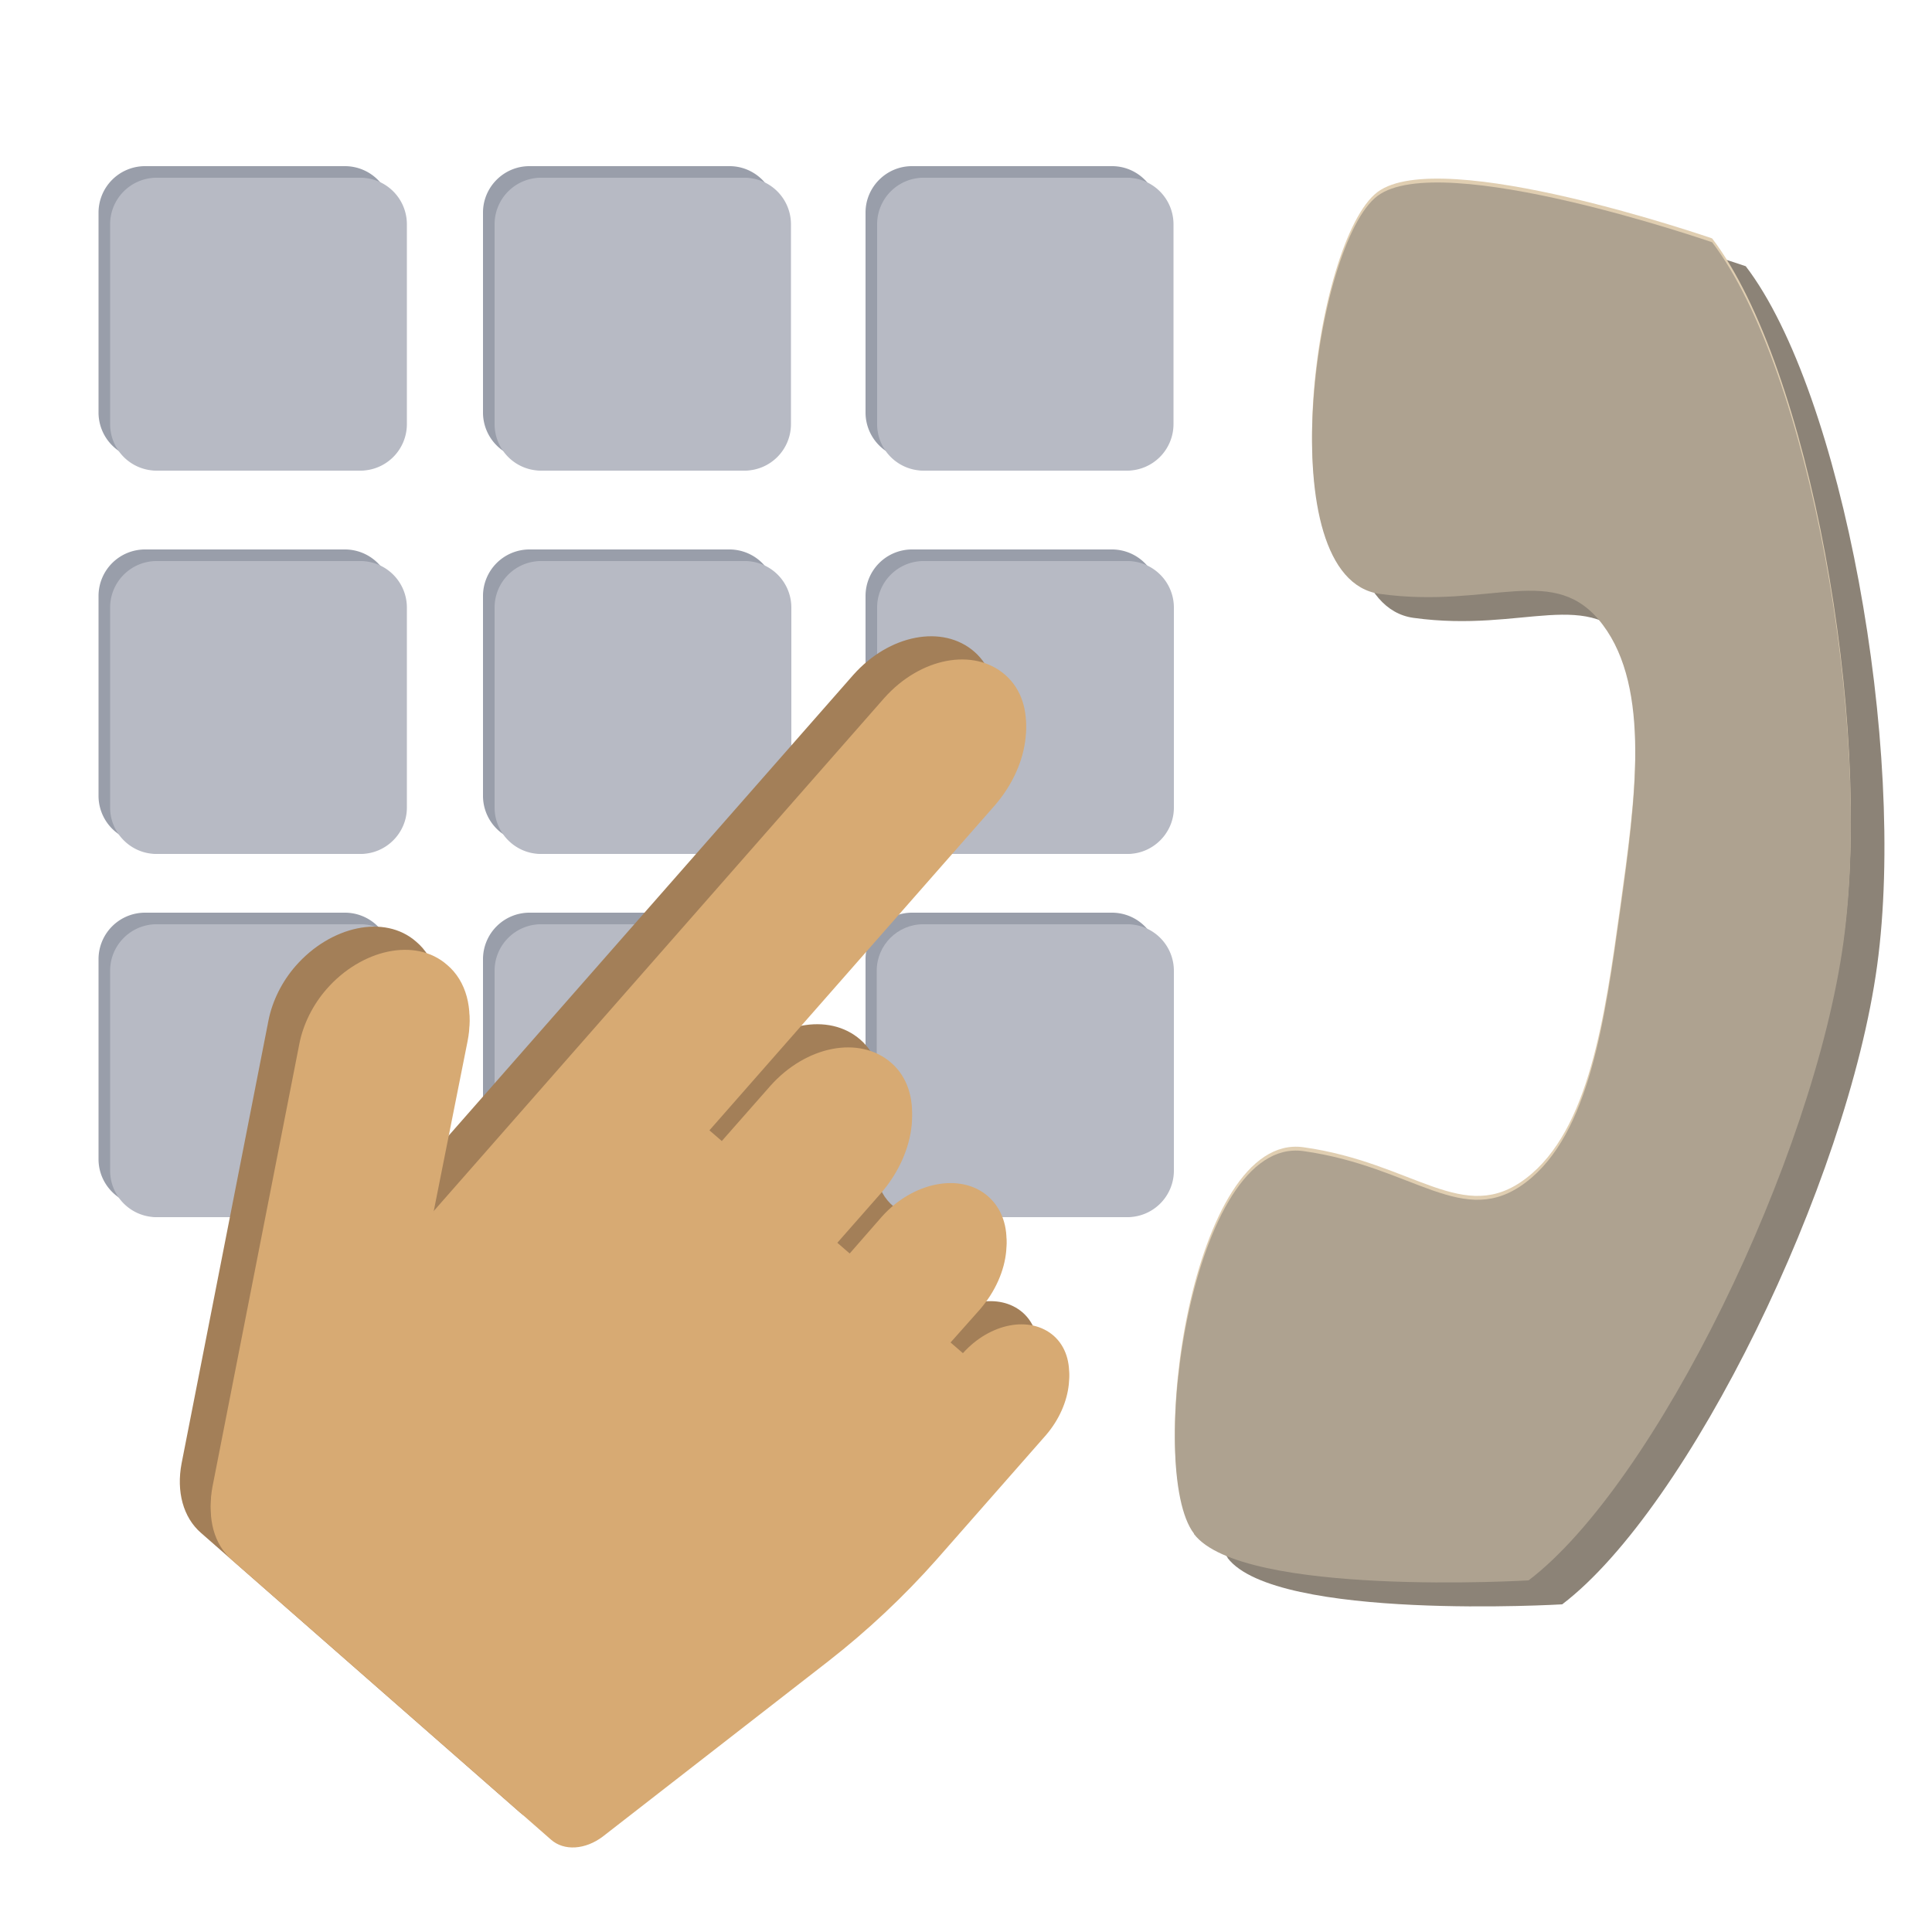 <svg xmlns="http://www.w3.org/2000/svg" viewBox="0 0 500 500" width="100" height="100"><path d="M317.7 403.2c12.5 16.4 86.6 12 86.6 12 32.8-25 73.8-109 81.5-165.3s-9-148.3-34-181c0 0-70.2-24.3-86.6-12-16.4 12.5-28.3 99 .6 103s45.3-8.5 57.7 8c12.5 16.4 8.5 45.3 4.5 74-4 29-8 57.7-24.3 70.2s-29-4-57.7-8-40.7 82.7-28.3 99z" fill="#8C8377"/><path d="M89.3 118.8H37.5a12.04 12.04 0 0 1-12-12V55a12.04 12.04 0 0 1 12-12h51.8a12.04 12.04 0 0 1 12 12v51.8a12.04 12.04 0 0 1-12 12zm0 99.2H37.5A12.04 12.04 0 0 1 25.5 206v-51.8a12.04 12.04 0 0 1 12-12.001h51.8a12.04 12.04 0 0 1 12 12.001V206A12.04 12.04 0 0 1 89.3 218zm0 94H37.5c-6.6 0-12-5.4-12-12v-51.8a12.04 12.04 0 0 1 12-12h51.8a12.04 12.04 0 0 1 12 12V300c0 6.6-5.4 12-12 12zm99.4-193.2H137a12.04 12.04 0 0 1-12-12v-51.8c0-6.6 5.4-12 12-12h51.8c6.6 0 12 5.4 12 12v51.8a12.04 12.04 0 0 1-12 12zm0 99.2H137a12.04 12.04 0 0 1-12-12.001v-51.8a12.04 12.04 0 0 1 12-12.001h51.8a12.04 12.04 0 0 1 12 12.001V206a12.04 12.04 0 0 1-12 12.001zm0 94H137c-6.6 0-12-5.4-12-12v-51.8a12.04 12.04 0 0 1 12-12h51.8a12.04 12.04 0 0 1 12 12V300c0 6.6-5.4 12-12 12zm99-193.2H236a12.04 12.04 0 0 1-12-12v-51.8c0-6.6 5.4-12 12-12h51.8c6.6 0 12 5.4 12 12v51.8a12.04 12.04 0 0 1-12 12zm0 99.2H236a12.04 12.04 0 0 1-12-12.001v-51.8a12.04 12.04 0 0 1 12-12.001h51.8a12.04 12.04 0 0 1 12 12.001V206a12.04 12.04 0 0 1-12 12.001zm0 94H236c-6.6 0-12-5.4-12-12v-51.8a12.04 12.04 0 0 1 12-12h51.8a12.04 12.04 0 0 1 12 12V300c0 6.6-5.4 12-12 12z" fill="#999EAA"/><g fill="#B7BAC4"><path d="M93.3 121.8H41.5a12.04 12.04 0 0 1-12-12V58a12.04 12.04 0 0 1 12-12h51.8a12.04 12.04 0 0 1 12 12v51.8a12.04 12.04 0 0 1-12 12zm0 99.2H41.5c-6.6 0-12-5.4-12-12v-51.8a12.04 12.04 0 0 1 12-12h51.8a12.04 12.04 0 0 1 12 12V209c0 6.6-5.4 12-12 12zm0 94H41.5a12.04 12.04 0 0 1-12-12v-51.8c0-6.6 5.4-12 12-12h51.8c6.6 0 12 5.4 12 12V303a12.04 12.04 0 0 1-12 12zm99.4-193.2H141a12.04 12.04 0 0 1-12-12.001v-51.8A12.04 12.04 0 0 1 140.9 46h51.8A12.04 12.04 0 0 1 204.7 58v51.8a12.04 12.04 0 0 1-12 12.001zm0 99.2H141c-6.6 0-12-5.4-12-12v-51.8a12.04 12.04 0 0 1 12-12h51.8a12.04 12.04 0 0 1 12 12V209c0 6.6-5.4 12-12 12zm0 94H141a12.04 12.04 0 0 1-12-12v-51.8c0-6.6 5.4-12 12-12h51.8c6.6 0 12 5.4 12 12V303a12.04 12.04 0 0 1-12 12zm99-193.2H240a12.04 12.04 0 0 1-12-12.001v-51.8A12.04 12.04 0 0 1 239.9 46h51.8A12.04 12.04 0 0 1 303.7 58v51.8a12.04 12.04 0 0 1-12 12.001zm0 99.2H240c-6.6 0-12-5.4-12-12v-51.8a12.04 12.04 0 0 1 12-12h51.8a12.04 12.04 0 0 1 12 12V209c0 6.6-5.4 12-12 12z"/><path d="M291.7 315H240a12.04 12.04 0 0 1-12-12v-51.8a12.04 12.04 0 0 1 12-12h51.8a12.04 12.04 0 0 1 12 12V303a12.04 12.04 0 0 1-12 12zM92.3 121.8H40.5a12.04 12.04 0 0 1-12-12.001V58A12.04 12.04 0 0 1 40.5 46h51.8A12.04 12.04 0 0 1 104.3 58v51.8a12.04 12.04 0 0 1-12 12.001zm0 99.2H40.5c-6.6 0-12-5.4-12-12v-51.8a12.04 12.04 0 0 1 12-12h51.8a12.04 12.04 0 0 1 12 12V209c0 6.6-5.4 12-12 12zm0 94H40.5a12.04 12.04 0 0 1-12-12v-51.8c0-6.6 5.4-12 12-12h51.8c6.6 0 12 5.4 12 12V303a12.04 12.04 0 0 1-12 12zm99.4-193.2H140a12.04 12.04 0 0 1-12-12.001v-51.8A12.04 12.04 0 0 1 139.9 46h51.8A12.04 12.04 0 0 1 203.7 58v51.8a12.04 12.04 0 0 1-12 12.001zm0 99.2H140c-6.6 0-12-5.4-12-12v-51.8a12.04 12.04 0 0 1 12-12h51.8a12.04 12.04 0 0 1 12 12V209c0 6.6-5.4 12-12 12zm0 94H140a12.04 12.04 0 0 1-12-12v-51.8c0-6.6 5.4-12 12-12h51.8c6.6 0 12 5.4 12 12V303a12.04 12.04 0 0 1-12 12zm99-193.2H239a12.04 12.04 0 0 1-12-12.001v-51.8A12.04 12.04 0 0 1 238.9 46h51.8A12.04 12.04 0 0 1 302.7 58v51.8a12.04 12.04 0 0 1-12 12.001zm0 99.2H239c-6.6 0-12-5.4-12-12v-51.8a12.04 12.04 0 0 1 12-12h51.8a12.04 12.04 0 0 1 12 12V209c0 6.6-5.4 12-12 12z"/></g><path d="M69.5 264c1-5 3.5-10 7-14 9-10.3 23-13.5 31.2-6.3 5 4.2 6.8 11.4 5.3 18.8l-9 45.2 116.8-133c9.3-10.5 23.2-13.2 31.4-6 8.3 7.3 6.6 22-2.8 32.8l-74.3 84.6 3.7 3.2 12.5-14.2c9.3-10.5 23.2-13.2 31.4-6 8.3 7.3 6.6 22-2.8 32.8l-11.7 13.3 3.7 3.2 8.3-9.5c8-9 20.4-11.5 27.5-5.3 7.3 6.4 6 19-2.2 28.4l-8 9 3.7 3.2c7-7.8 17.4-9.8 23.5-4.5 6.3 5.6 4.8 16.8-2 24.7l-28.3 32.2c-8.5 9.6-18 18.5-28 26.3L148 468.3c-4.5 3.4-10 3.8-13.4.8L52 396.7c-4.6-4-6.4-10.7-5-18L69.5 264z" fill="#A37F58"/><path d="M290.7,315h-51.8c-6.6,0-12-5.4-12-12v-51.8c0-6.6,5.4-12,12-12h51.8c6.6,0,12,5.4,12,12V303 C302.7,309.6,297.3,315,290.7,315z" fill="#B7BAC4"/><g fill="#D7AA73"><path d="M77.5 271c1-5 3.5-10 7-14 9-10.3 23-13.5 31.2-6.3 5 4.2 6.8 11.4 5.3 18.8l-9 45.2 116.8-133c9.3-10.5 23.2-13.2 31.4-6 8.3 7.3 6.6 22-2.8 32.8l-74.3 84.6 3.7 3.2 12.5-14.2c9.3-10.5 23.2-13.2 31.4-6 8.3 7.3 6.6 22-2.8 32.8l-11.7 13.3 3.7 3.2 8.3-9.5c8-9 20.4-11.5 27.5-5.3 7.3 6.4 6 19-2.2 28.4l-8 9 3.7 3.2c7-7.8 17.4-9.8 23.5-4.5 6.3 5.6 4.8 16.8-2 24.7l-28.3 32.2c-8.5 9.6-18 18.5-28 26.3L156 475.3c-4.5 3.4-10 3.8-13.4.8L60 403.7c-4.6-4-6.4-10.7-5-18L77.5 271z"/><path d="M77.5 270c1-5 3.5-10 7-14 9-10.3 23-13.5 31.2-6.3 5 4.2 6.8 11.4 5.3 18.8l-9 45.2 116.8-133c9.3-10.5 23.2-13.2 31.4-6 8.3 7.3 6.6 22-2.8 32.8l-74.3 84.6 3.7 3.2 12.5-14.2c9.3-10.5 23.2-13.2 31.4-6 8.3 7.3 6.6 22-2.8 32.8l-11.7 13.3 3.7 3.2 8.3-9.5c8-9 20.4-11.5 27.5-5.3 7.3 6.4 6 19-2.2 28.4l-8 9 3.7 3.2c7-7.8 17.4-9.8 23.5-4.5 6.3 5.6 4.8 16.8-2 24.7l-28.3 32.2c-8.5 9.6-18 18.5-28 26.3L156 474.3c-4.5 3.4-10 3.8-13.4.8L60 402.7c-4.6-4-6.4-10.7-5-18L77.5 270z"/></g><path d="M309 396c12.5 16.4 86.6 12 86.6 12 32.8-25 73.8-109 81.5-165.3s-9-148.3-34-181c0 0-70.2-24.3-86.6-12s-28.3 99 .6 103 45.3-8.5 57.7 8c12.5 16.4 8.5 45.3 4.5 74s-8 57.7-24.3 70.2-29-4-57.7-8c-29-4-40.8 82.7-28.3 99z" fill="#E0CEB1"/><path d="M309 397c12.5 16.4 86.6 12 86.6 12 32.8-25 73.8-109 81.5-165.3s-9-148.3-34-181c0 0-70.2-24.3-86.6-12s-28.3 99 .6 103 45.3-8.5 57.7 8 8.5 45.3 4.5 74-8 57.7-24.3 70.2-29-4-57.7-8c-29-4-40.8 82.7-28.3 99z" fill="#AEA290"/></svg>